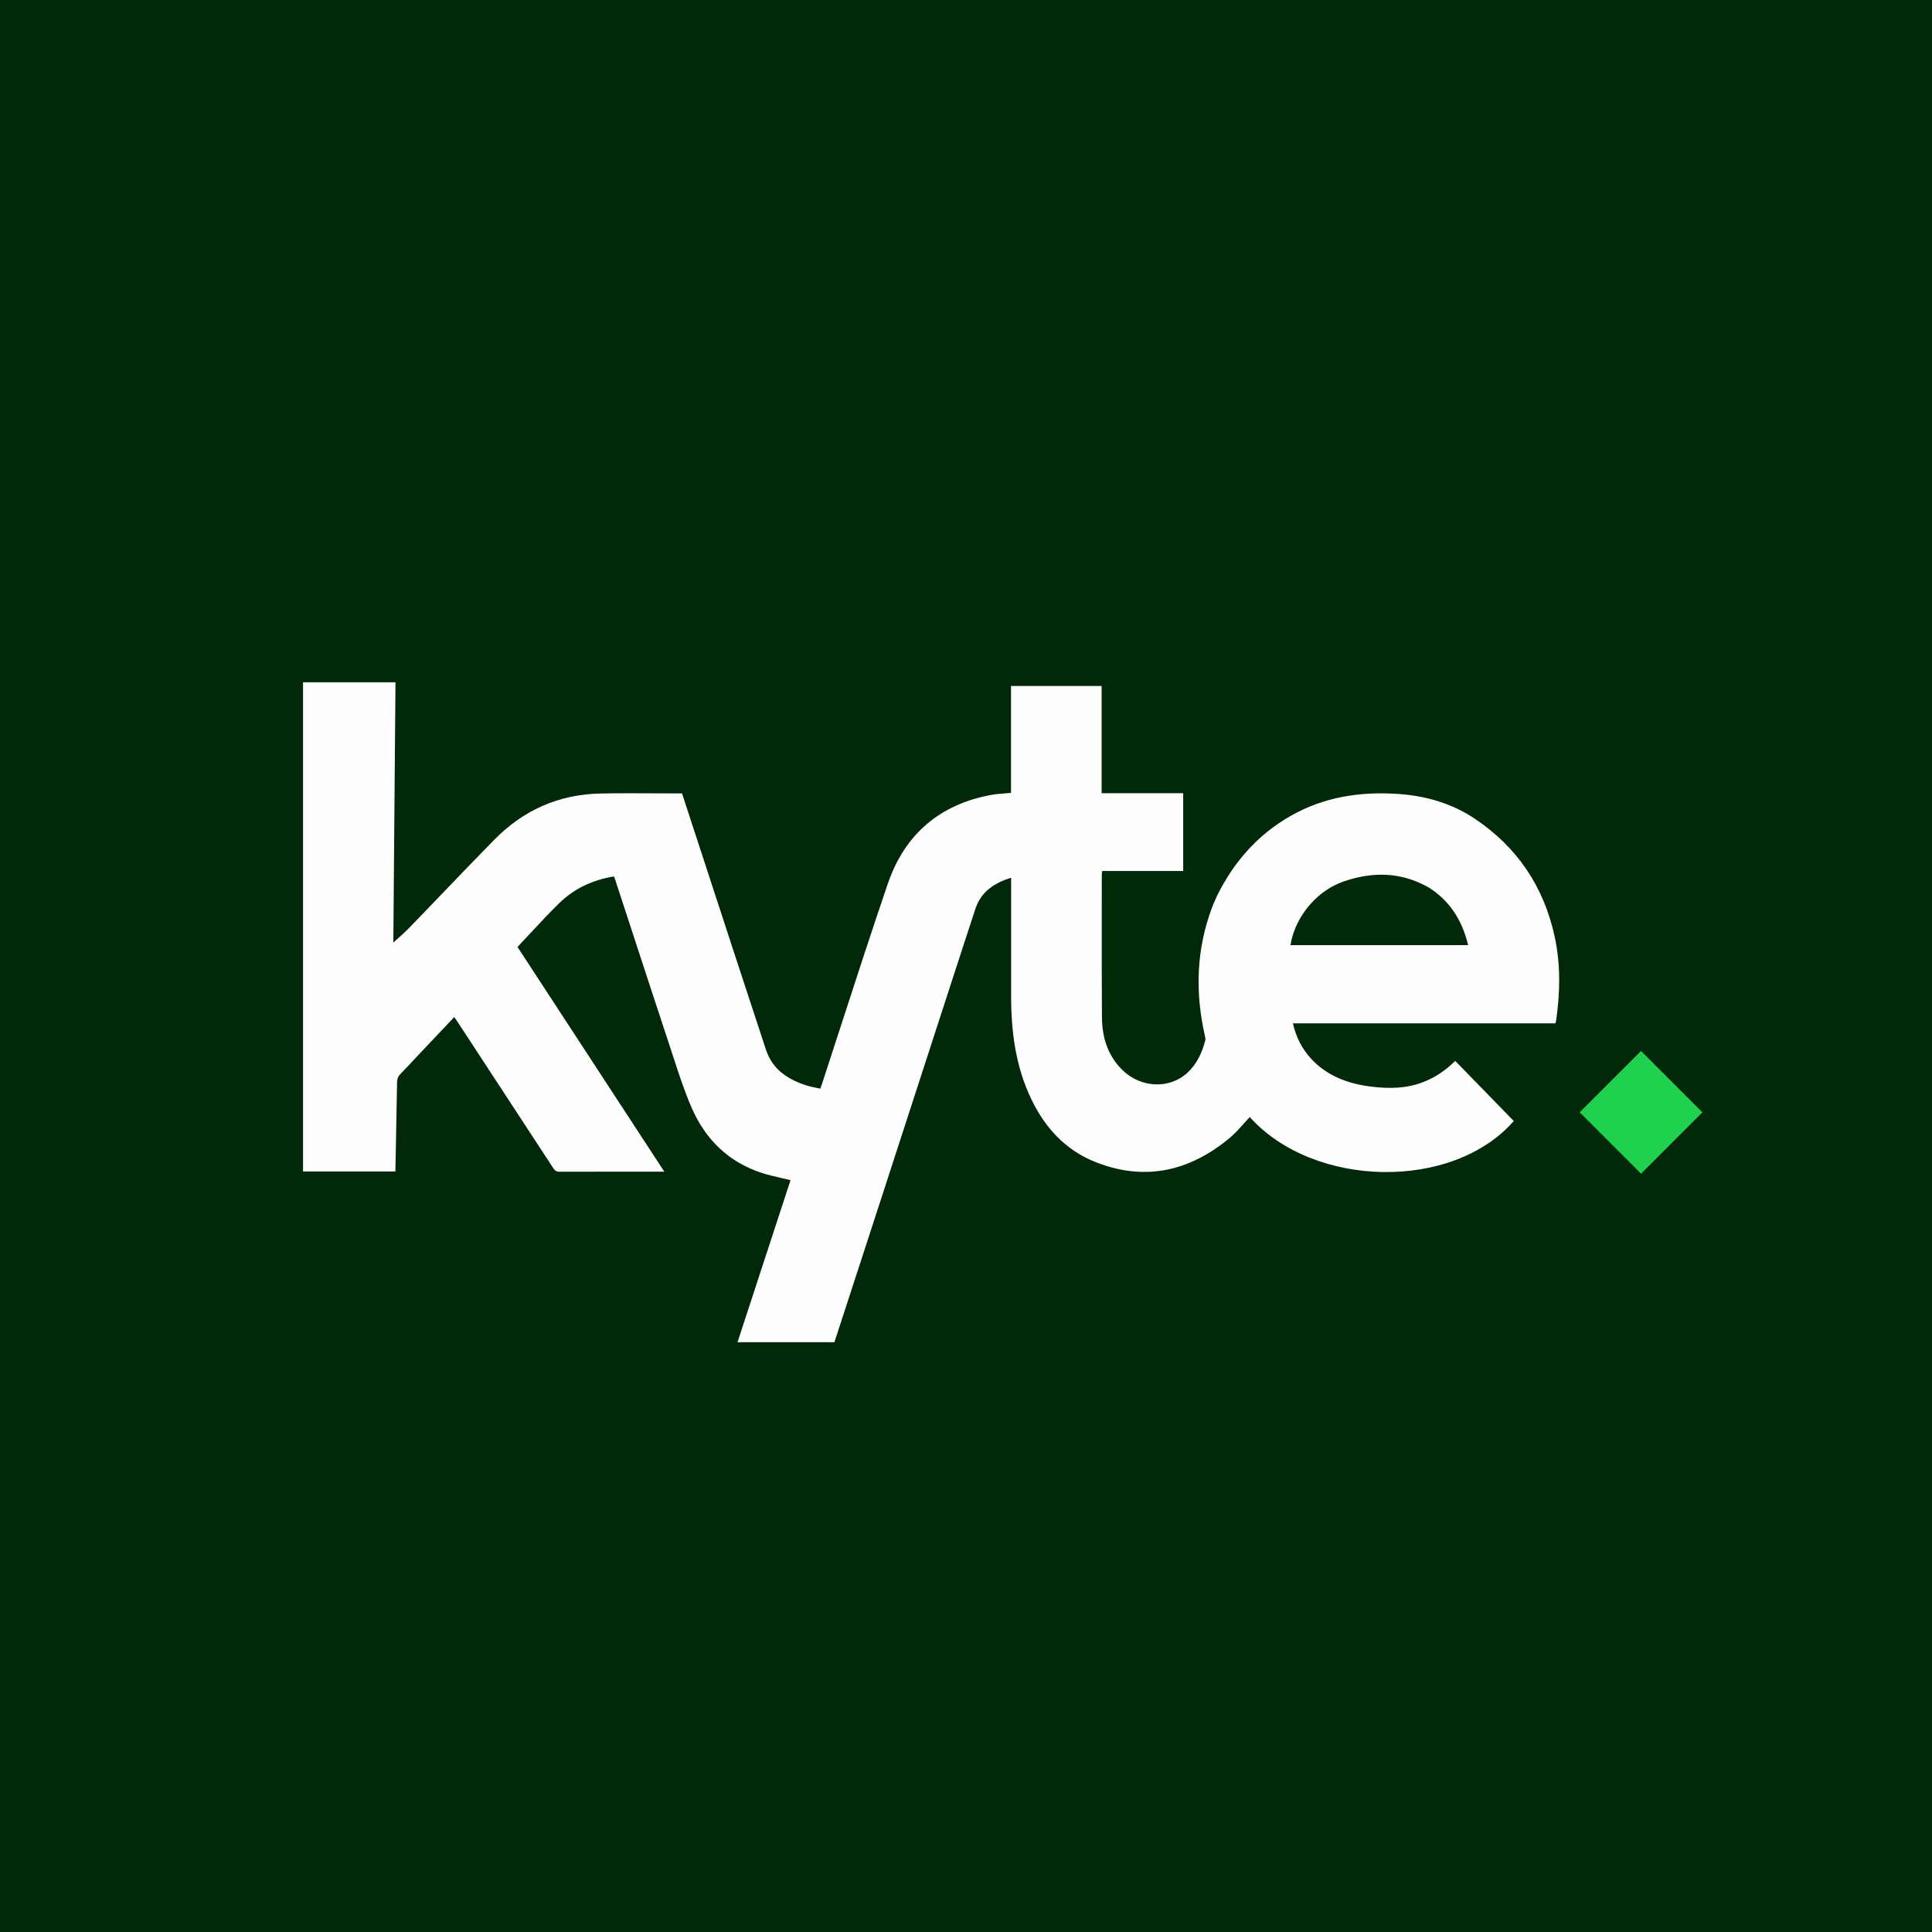 <svg xmlns="http://www.w3.org/2000/svg" xmlns:xlink="http://www.w3.org/1999/xlink" version="1.2" viewBox="0 0 1024 1024" baseProfile="tiny-ps">
  <title>kyte_logo_diamond</title>
  <rect width="1024" height="1024" fill="#002809"/>
  <path d="M683.989,432.493c-17.428,9.951-30.109,24.406-39.035,42.49  c-0.301,0.709-0.602,1.394-0.899,2.065c-0.573,1.302-1.125,2.555-1.608,3.834c-8.403,22.261-9.05,44.967-3.861,68.005  c0.024,0.105,0.05,0.213,0.075,0.321c0.167,0.707,0.345,1.461,0.183,2.104c-1.658,6.56-4.434,12.572-9.468,17.247  c-9.417,8.748-24.553,8.172-34.358-1.319c-7.908-7.655-10.874-17.441-10.957-28.068c-0.145-18.448-0.124-36.897-0.102-55.346  c0.007-6.8,0.015-13.601,0.015-20.401c0-0.359,0.059-0.719,0.124-1.123c0.034-0.203,0.069-0.417,0.099-0.647h42.921v-41.233h-43.229  v-56.825h-48.038v56.649c-1.158,0.113-2.298,0.198-3.422,0.282c-2.378,0.178-4.685,0.35-6.949,0.765  c-27.472,5.039-45.999,20.955-54.956,47.194c-8.401,24.612-16.431,49.351-24.46,74.089c-3.48,10.724-6.96,21.447-10.471,32.16  c-0.165,0.505-0.348,1.003-0.538,1.52c-0.09,0.247-0.183,0.498-0.275,0.755c-0.809-0.179-1.592-0.336-2.352-0.488  c-1.584-0.318-3.072-0.616-4.514-1.065c-10.035-3.131-18.413-8.442-21.885-18.953c-9.543-28.893-18.992-57.816-28.44-86.74  c-3.522-10.779-7.043-21.558-10.569-32.335c-1.269-3.879-2.538-7.758-3.799-11.617c-0.578-1.765-1.153-3.526-1.727-5.281  c-4.543,0-9.059-0.023-13.555-0.045c-9.974-0.049-19.854-0.098-29.728,0.098c-22.004,0.437-40.781,8.791-56.161,24.435  c-9.396,9.557-18.676,19.228-27.957,28.899c-5.83,6.076-11.659,12.151-17.518,18.198c-1.756,1.812-3.651,3.49-5.532,5.155  c-0.865,0.766-1.726,1.529-2.57,2.301l1.142-137.949h-48.99v259.273h48.961c0-0.187,0-0.365-0.001-0.537  c-0.002-0.349-0.004-0.672,0.003-0.994c0.073-3.704,0.149-7.409,0.225-11.113c0.236-11.534,0.471-23.068,0.646-34.603  c0.029-1.892,0.574-3.241,1.911-4.585c2.456-2.469,4.831-5.017,7.207-7.566c1.089-1.168,2.178-2.336,3.275-3.497  c4.183-4.426,8.369-8.848,12.581-13.297c1.773-1.873,3.551-3.75,5.334-5.635c0.182,0.261,0.358,0.508,0.527,0.747  c0.347,0.489,0.669,0.943,0.973,1.409c1.982,3.025,3.963,6.05,5.944,9.076c15.016,22.929,30.033,45.858,45.011,68.811  c0.855,1.309,1.67,1.939,3.338,1.932c13.993-0.056,27.987-0.051,41.981-0.047c3.839,0.001,7.678,0.003,11.517,0.003h2.035  l-77.807-119.089c2.291-2.417,4.546-4.842,6.792-7.257c5.079-5.46,10.112-10.87,15.393-16.025  c7.991-7.8,17.825-12.285,28.965-14.102c0.079,0.215,0.154,0.416,0.226,0.609c0.146,0.39,0.279,0.747,0.398,1.108  c2.825,8.626,5.645,17.254,8.465,25.883c6.801,20.811,13.602,41.622,20.484,62.406c0.665,2.009,1.321,4.023,1.977,6.037  c2.947,9.048,5.9,18.113,9.703,26.794c7.25,16.552,19.4,28.495,36.885,34.252c3.417,1.125,6.94,1.927,10.494,2.735  c1.639,0.373,3.284,0.747,4.929,1.155l-28.095,85.88h51.335c0.086-0.255,0.172-0.507,0.257-0.758c0.181-0.531,0.359-1.055,0.53-1.58  c1.833-5.626,3.667-11.251,5.501-16.876c4.626-14.19,9.252-28.379,13.865-42.572c7.09-21.814,14.174-43.63,21.258-65.446  c6.02-18.539,12.041-37.078,18.064-55.616c1.02-3.139,2.039-6.278,3.058-9.417c4.056-12.498,8.112-24.996,12.233-37.473  c2.994-9.063,9.971-13.628,18.913-16.464v3.081c0,6.04,0,12.08-0.001,18.12c0,13.876,0,27.752,0.002,41.628  c0.002,18.82,2.394,37.193,10.609,54.393c7.29,15.262,18.186,27.192,34.063,33.493c26.08,10.35,49.758,4.974,70.985-12.595  c2.724-2.255,5.106-4.924,7.486-7.593c1.098-1.231,2.196-2.462,3.328-3.651c33.848,37.696,107.373,39.321,139.944,2.11  l-31.022-31.863c-5.068,4.999-10.657,8.806-17.132,11.289c-8.895,3.412-18.082,3.484-27.333,2.346  c-12.092-1.487-23.127-5.433-31.717-14.579c-4.998-5.321-8.188-11.592-9.867-18.978h139.15c0.06-0.261,0.119-0.498,0.175-0.719  c0.108-0.433,0.202-0.807,0.255-1.187c2.088-14.785,2.337-29.547-0.869-44.216c-5.753-26.324-19.762-47.161-42.105-62.203  c-12.347-8.312-26.267-12.283-41.041-13.271C720.815,419.452,701.615,422.428,683.989,432.493z M721.298,464.708  c12.423-2.448,24.6-0.9,36.314,5.887c0.047,0.031-0.047-0.031,0,0c-0.004-0.002,0.078,0.051,0,0  c9.766,6.328,15.877,15.133,19.235,25.706c0.48,1.511,0.907,3.06,1.284,4.645h-94.154c0.261-1.697,0.655-3.415,1.175-5.133  c3.642-12.025,13.472-24.041,27.457-28.77c0.965-0.327,1.928-0.631,2.89-0.912C717.438,465.563,719.371,465.087,721.298,464.708z" fill="#FEFEFE" fill-rule="evenodd"/>
  <rect x="846.941" y="566.527" transform="matrix(0.707 -0.707 0.707 0.707 -162.059 787.81)" width="46" height="46" fill="#20D14F"/>
</svg>
